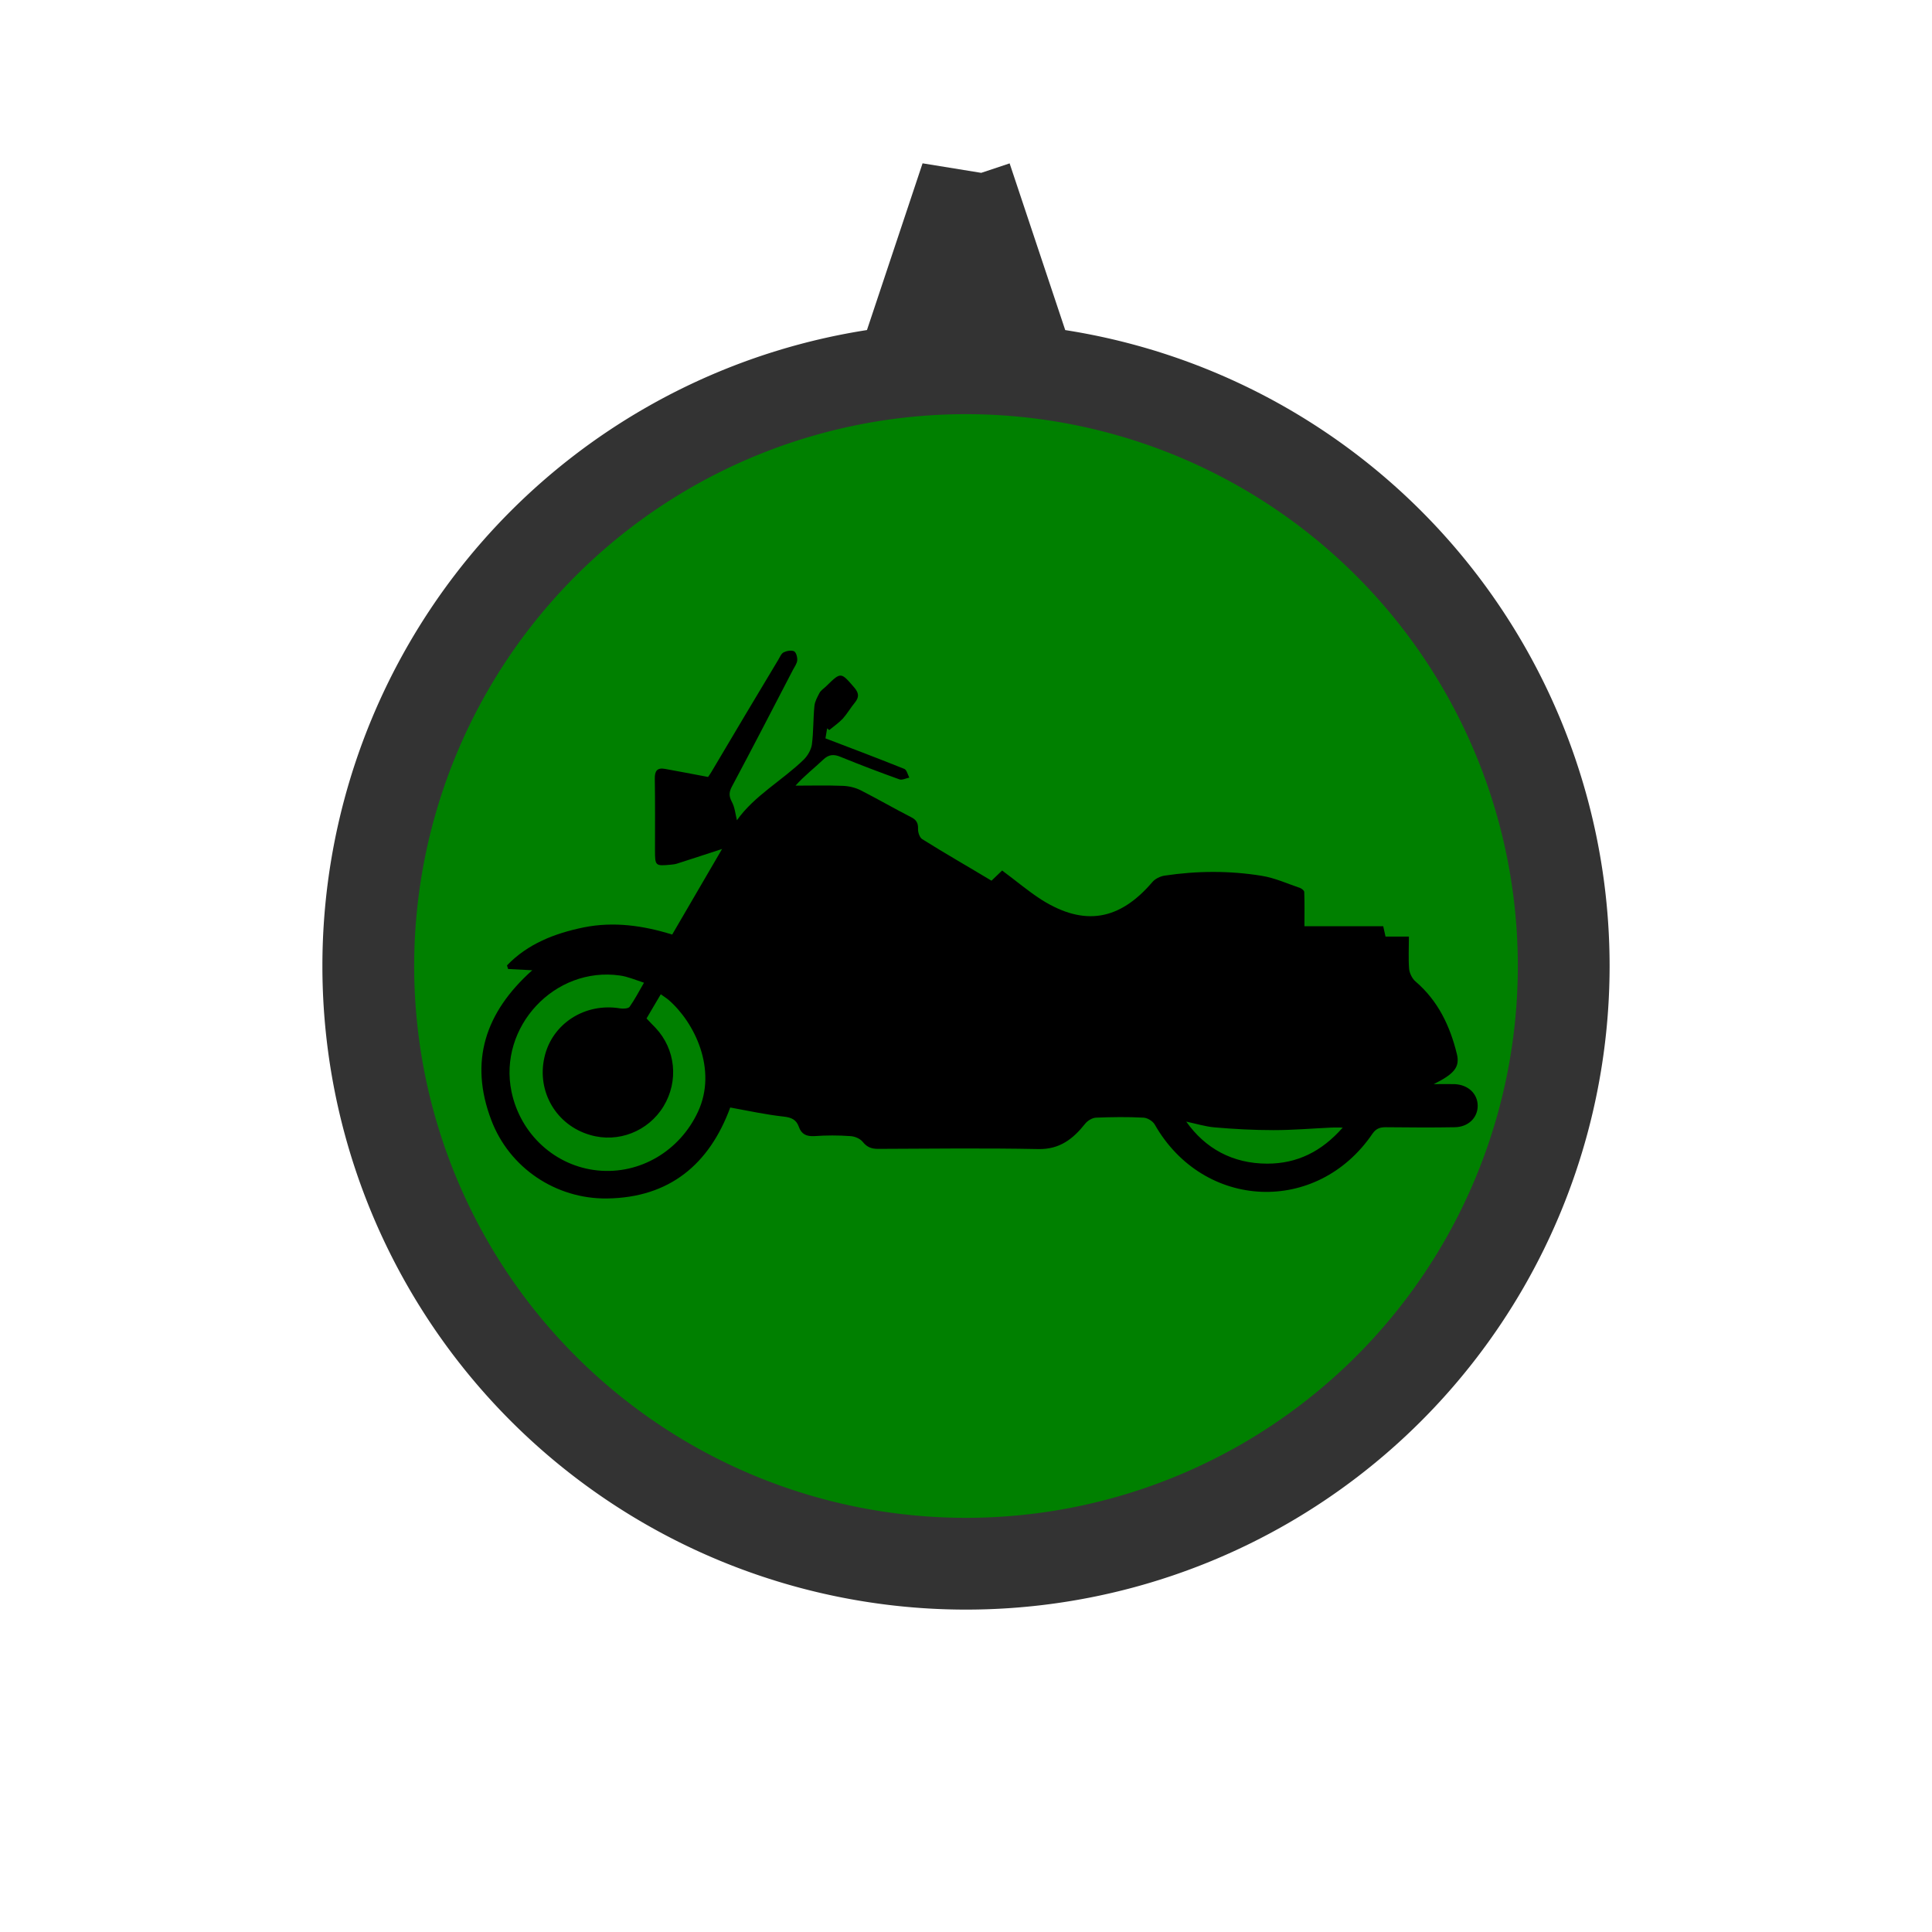<?xml version="1.0" encoding="UTF-8" standalone="no"?>
<svg
   xmlns:dc="http://purl.org/dc/elements/1.1/"
   xmlns:cc="http://creativecommons.org/ns#"
   xmlns:rdf="http://www.w3.org/1999/02/22-rdf-syntax-ns#"
   xmlns:svg="http://www.w3.org/2000/svg"
   xmlns="http://www.w3.org/2000/svg"
   xmlns:sodipodi="http://sodipodi.sourceforge.net/DTD/sodipodi-0.dtd"
   xmlns:inkscape="http://www.inkscape.org/namespaces/inkscape"
   id="svg4145"
   height="40"
   width="40"
   version="1.1"
   viewBox="0 0 40 40"
   sodipodi:docname="motorcycle2.svg"
   inkscape:version="1.0.1 (3bc2e813f5, 2020-09-07)">
  <defs
     id="defs85" />
  <sodipodi:namedview
     pagecolor="#ffffff"
     bordercolor="#666666"
     borderopacity="1"
     objecttolerance="10"
     gridtolerance="10"
     guidetolerance="10"
     inkscape:pageopacity="0"
     inkscape:pageshadow="2"
     inkscape:window-width="1920"
     inkscape:window-height="1017"
     id="namedview83"
     showgrid="false"
     inkscape:zoom="21.25"
     inkscape:cx="20"
     inkscape:cy="20"
     inkscape:window-x="-8"
     inkscape:window-y="-8"
     inkscape:window-maximized="1"
     inkscape:current-layer="layer1" />
  <g
     id="layer1">
    <path
       id="background"
       d="m20.002 3.682l-1.131 3.391a12.374 12.374 0 0 1 1.131 -0.062 12.374 12.374 0 0 1 1.129 0.057l-1.129-3.385zm-0.002 3.943a12.374 12.374 0 0 0 -12.375 12.375 12.374 12.374 0 0 0 12.375 12.375 12.374 12.374 0 0 0 12.375 -12.375 12.374 12.374 0 0 0 -12.375 -12.375z"
       stroke="#333"
       stroke-width="1.9"
       fill="#008000" />
    <path
       d="m 15.118,22.932 c -0.431,1.169 -1.253,1.864 -2.55,1.881 -1.059,0.013 -2.022,-0.633 -2.396,-1.622 -0.462,-1.213 -0.127,-2.233 0.848,-3.103 -0.18,-0.009 -0.343,-0.018 -0.501,-0.026 -0.009,-0.026 -0.013,-0.048 -0.022,-0.075 0.431,-0.448 0.989,-0.664 1.591,-0.787 0.615,-0.123 1.222,-0.04 1.829,0.149 0.352,-0.607 0.703,-1.204 1.033,-1.772 -0.299,0.097 -0.615,0.202 -0.932,0.303 -0.04,0.013 -0.084,0.018 -0.127,0.022 -0.325,0.031 -0.33,0.026 -0.33,-0.303 0,-0.492 0.004,-0.98 -0.004,-1.473 -0.004,-0.163 0.048,-0.237 0.211,-0.207 0.286,0.053 0.571,0.105 0.892,0.167 0.018,-0.026 0.062,-0.088 0.101,-0.158 0.448,-0.756 0.897,-1.512 1.35,-2.264 0.035,-0.057 0.062,-0.132 0.114,-0.158 0.062,-0.031 0.158,-0.048 0.215,-0.022 0.044,0.022 0.07,0.123 0.066,0.185 -0.004,0.066 -0.053,0.132 -0.088,0.198 -0.418,0.804 -0.835,1.613 -1.262,2.413 -0.062,0.114 -0.07,0.198 -0.004,0.321 0.062,0.114 0.075,0.259 0.105,0.382 0.36,-0.51 0.932,-0.818 1.385,-1.257 0.079,-0.079 0.149,-0.198 0.167,-0.308 0.035,-0.268 0.026,-0.536 0.053,-0.804 0.009,-0.092 0.062,-0.185 0.105,-0.268 0.031,-0.057 0.092,-0.092 0.141,-0.141 0.303,-0.295 0.299,-0.295 0.58,0.031 0.092,0.11 0.105,0.193 0.013,0.308 -0.088,0.106 -0.158,0.229 -0.251,0.334 -0.084,0.088 -0.185,0.158 -0.281,0.237 -0.013,-0.013 -0.031,-0.022 -0.044,-0.035 -0.013,0.079 -0.026,0.154 -0.035,0.207 0.554,0.211 1.099,0.418 1.635,0.633 0.048,0.022 0.07,0.119 0.101,0.18 -0.07,0.013 -0.149,0.057 -0.207,0.035 -0.404,-0.145 -0.809,-0.299 -1.209,-0.462 -0.145,-0.062 -0.251,-0.057 -0.369,0.057 -0.185,0.176 -0.387,0.33 -0.571,0.536 0.325,0 0.651,-0.009 0.976,0.004 0.127,0.004 0.259,0.035 0.374,0.092 0.352,0.18 0.695,0.378 1.046,0.558 0.105,0.053 0.145,0.119 0.141,0.237 -0.004,0.07 0.031,0.18 0.084,0.215 0.47,0.295 0.954,0.571 1.437,0.862 0.075,-0.07 0.149,-0.145 0.22,-0.211 0.281,0.207 0.536,0.426 0.818,0.607 0.884,0.554 1.613,0.426 2.29,-0.365 0.057,-0.07 0.167,-0.123 0.255,-0.136 0.673,-0.101 1.345,-0.105 2.013,0.004 0.273,0.044 0.532,0.163 0.791,0.251 0.035,0.013 0.088,0.053 0.088,0.084 0.009,0.229 0.004,0.457 0.004,0.708 0.242,0 0.514,0 0.791,0 0.277,0 0.554,0 0.84,0 0.018,0.075 0.031,0.136 0.048,0.215 0.154,0 0.308,0 0.484,0 0,0.237 -0.013,0.453 0.004,0.668 0.009,0.092 0.066,0.207 0.136,0.264 0.466,0.4 0.712,0.923 0.853,1.499 0.066,0.273 -0.057,0.413 -0.479,0.624 0.18,0 0.312,-0.004 0.435,0 0.281,0.013 0.475,0.202 0.475,0.448 0,0.251 -0.198,0.44 -0.475,0.444 -0.475,0.009 -0.954,0.004 -1.429,0 -0.119,0 -0.198,0.026 -0.273,0.132 -1.147,1.688 -3.499,1.587 -4.51,-0.189 -0.04,-0.07 -0.149,-0.136 -0.229,-0.141 -0.33,-0.018 -0.659,-0.013 -0.989,0 -0.075,0.004 -0.171,0.062 -0.22,0.123 -0.251,0.316 -0.528,0.536 -0.971,0.527 -1.108,-0.022 -2.211,-0.009 -3.319,-0.004 -0.136,0 -0.229,-0.035 -0.317,-0.145 -0.053,-0.066 -0.163,-0.114 -0.255,-0.119 -0.246,-0.018 -0.497,-0.018 -0.747,0 -0.163,0.009 -0.268,-0.04 -0.321,-0.193 -0.053,-0.149 -0.154,-0.193 -0.312,-0.211 -0.365,-0.04 -0.73,-0.119 -1.112,-0.189 z m -1.732,-1.846 c 0.075,0.079 0.127,0.136 0.185,0.193 0.418,0.444 0.484,1.103 0.167,1.626 -0.316,0.519 -0.941,0.765 -1.521,0.593 -0.699,-0.202 -1.108,-0.897 -0.945,-1.609 0.158,-0.699 0.844,-1.134 1.569,-1.011 0.062,0.009 0.163,0.004 0.193,-0.031 0.105,-0.149 0.193,-0.316 0.299,-0.501 -0.189,-0.062 -0.338,-0.127 -0.497,-0.149 -1.354,-0.193 -2.523,1.064 -2.246,2.405 0.185,0.884 0.906,1.543 1.785,1.631 0.879,0.088 1.701,-0.409 2.075,-1.213 0.409,-0.875 -0.07,-1.855 -0.611,-2.321 -0.048,-0.04 -0.101,-0.07 -0.158,-0.114 -0.106,0.176 -0.198,0.338 -0.295,0.501 z m 11.174,2.136 c 0.391,0.554 0.958,0.87 1.679,0.87 0.611,0 1.121,-0.246 1.561,-0.747 -0.114,0 -0.171,-0.004 -0.229,0 -0.4,0.018 -0.8,0.053 -1.204,0.053 -0.409,0 -0.818,-0.022 -1.222,-0.057 -0.198,-0.018 -0.391,-0.079 -0.585,-0.119 z"
       id="path19"
       style="stroke-width:0.044" />
  </g>
</svg>
